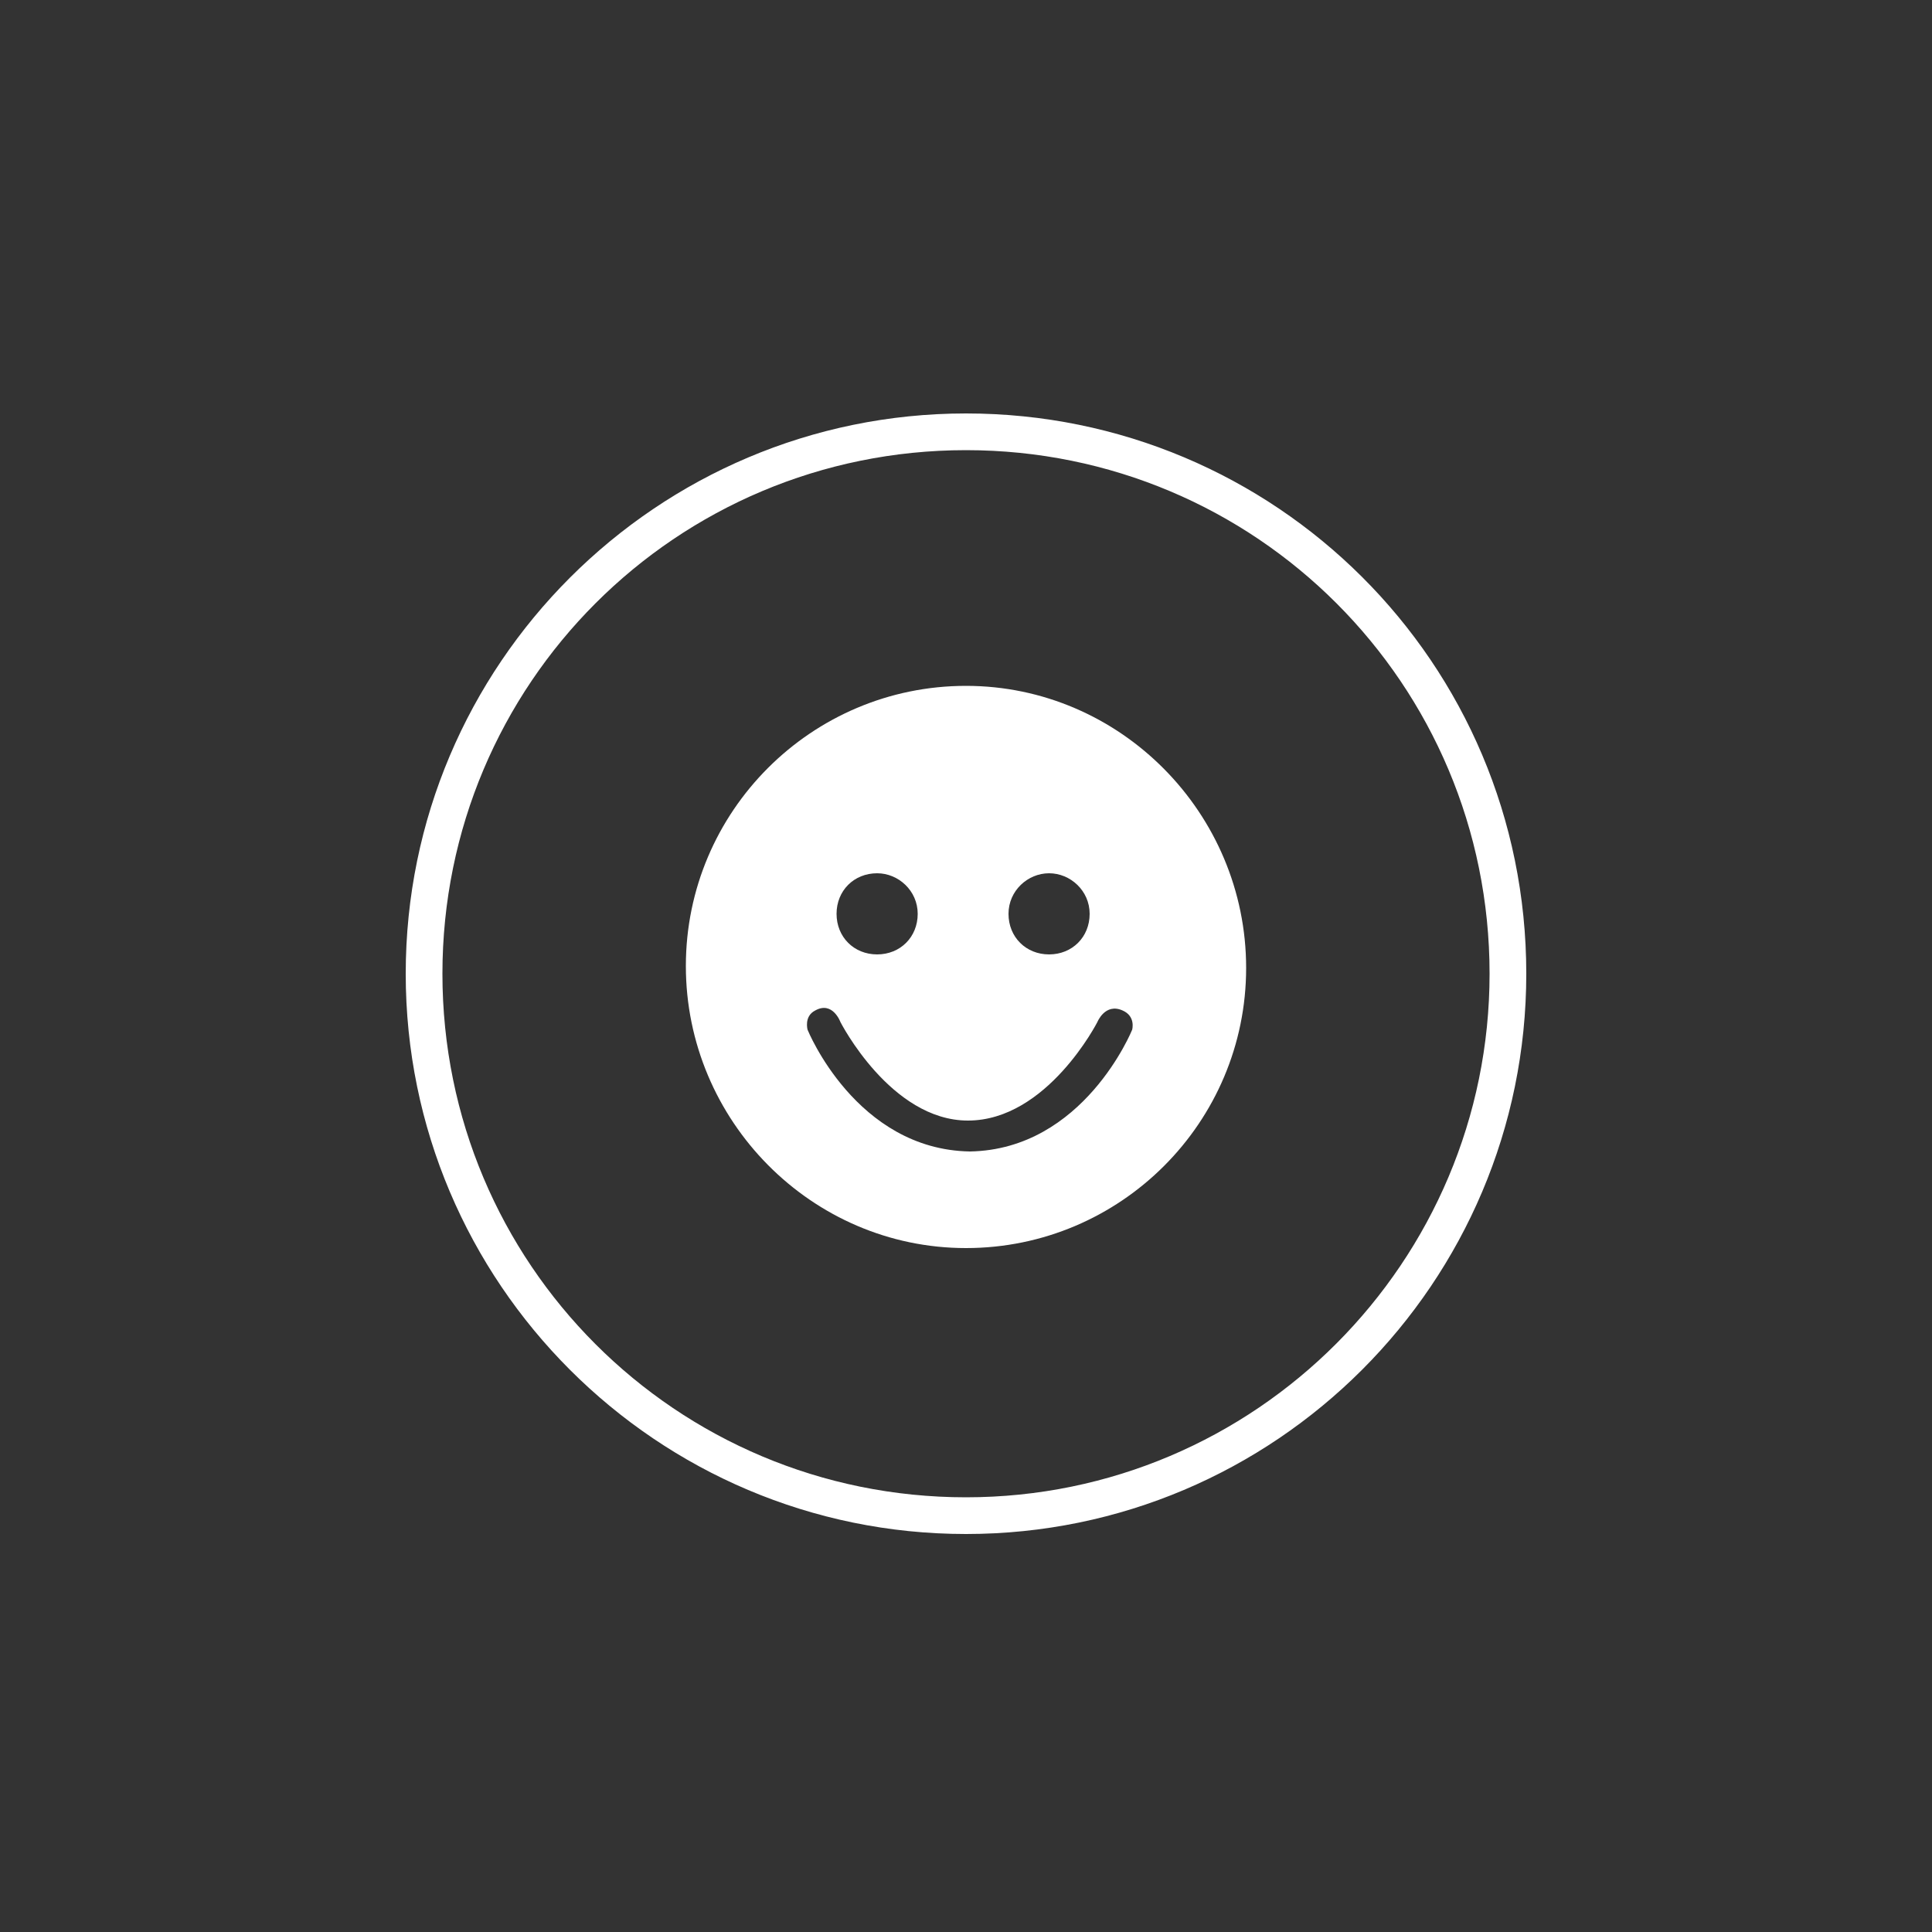 <svg id="图层_1" xmlns="http://www.w3.org/2000/svg" viewBox="0 0 100 100"><rect x="0" y="0" width="100" height="100" fill="#333333" stroke="none"/><style>.st0{fill:#fff}</style><path id="XMLID_7_" class="st0" d="M50 21.4c-16 0-29 13-29 29s13 29 29 29 29-13 29-29c0-16.1-13-29-29-29zm0 56.1c-15 0-27.1-12.1-27.1-27.1 0-15 12.1-27.1 27.1-27.1s27.1 12.1 27.1 27.1C77.1 65.3 65 77.5 50 77.5z"/><path id="XMLID_2_" class="st0" d="M50 35.5c-8 0-14.5 6.5-14.5 14.5S42 64.6 50 64.6s14.5-6.5 14.5-14.5S58 35.5 50 35.5zm4.3 9.7c1.1 0 2.1.9 2.1 2.1s-.9 2.1-2.1 2.1-2.1-.9-2.1-2.1 1-2.1 2.1-2.1zm-8.9 0c1.1 0 2.1.9 2.1 2.1s-.9 2.1-2.1 2.1-2.1-.9-2.1-2.1.9-2.1 2.1-2.1zm13.2 8.1s-2.5 6.2-8.4 6.3c-5.9-.1-8.4-6.3-8.4-6.3s-.2-.7.4-1c.9-.5 1.3.6 1.3.6s2.6 5.1 6.6 5.1c4.1 0 6.7-5.1 6.7-5.1s.4-1 1.3-.6c.7.3.5 1 .5 1z"/></svg>